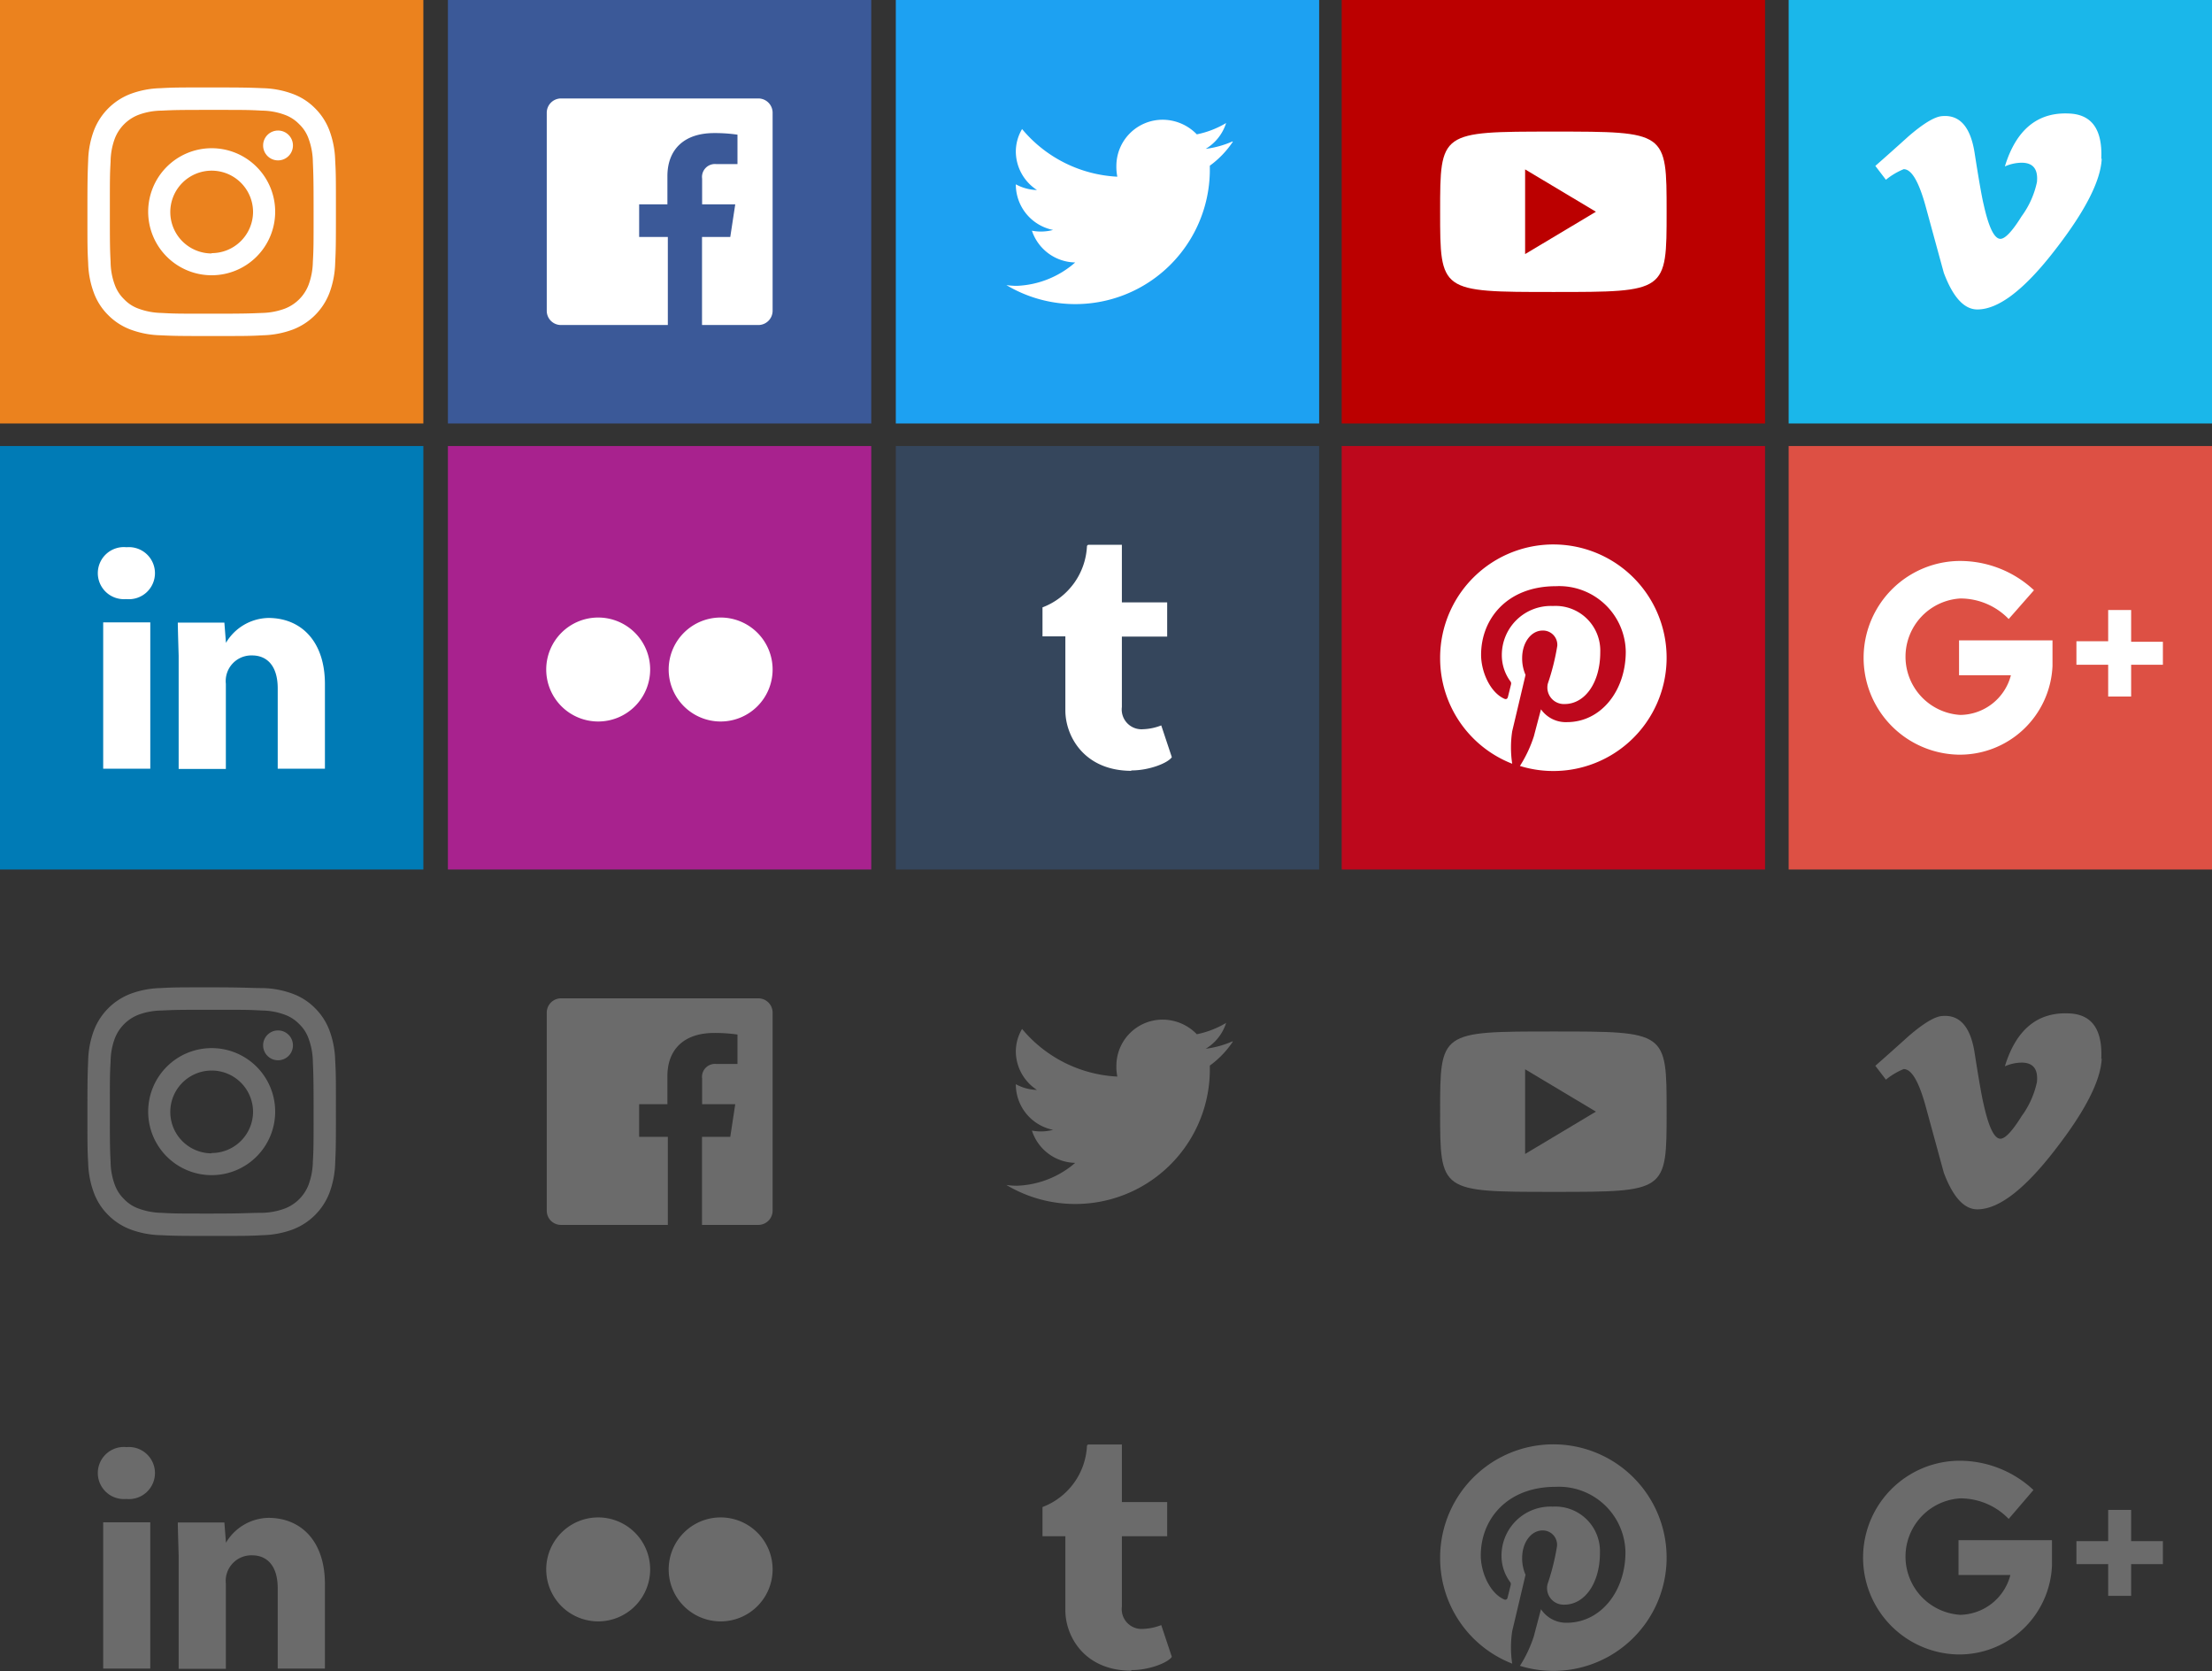 <svg xmlns="http://www.w3.org/2000/svg" data-name="color bg copy" width="209" height="157.84"><rect width="100%" height="100%" fill="#333333" stroke="none"/><rect id="backgroundrect" width="100%" height="100%" fill="none"/><defs><style>.cls-2{fill:#fff}.cls-8{isolation:isolate}.cls-13{fill:#6b6b6b}</style></defs><g class="currentLayer"><path id="svg_1" fill="#eb821e" d="M0 0h40v40H0z"/><path class="cls-2" d="M20 14a6 6 0 1 0 6 6 6 6 0 0 0-6-6zm0 9.94A3.91 3.91 0 1 1 23.91 20 3.91 3.91 0 0 1 20 23.91z" id="svg_2"/><circle class="cls-2" cx="26.27" cy="13.74" r="1.41" id="svg_3"/><path id="svg_6" fill="#3b5998" d="M42.32 0h40v40h-40z"/><path id="svg_4" data-name="svg 4" class="cls-2" d="M73 10.64a1.35 1.35 0 0 0-1.32-1.34H53a1.35 1.35 0 0 0-1.34 1.34v18.73A1.34 1.34 0 0 0 53 30.7h10.1v-8.32h-2.71V19.3h2.67v-2.66c0-2.44 1.49-4.07 4.42-4.07a14.79 14.79 0 0 1 2.2.15v2.78h-2a1.22 1.22 0 0 0-1.34 1.38v2.42h3.13L69 22.38h-2.67v8.32h5.35A1.35 1.35 0 0 0 73 29.36V10.64z"/><path id="svg_7" fill="#1da1f2" d="M84.64 0h40v40h-40z"/><path id="twitter" class="cls-2" d="M116.45 13.36a9 9 0 0 1-2.53.7 4.38 4.38 0 0 0 1.93-2.44 8.77 8.77 0 0 1-2.77 1.07 4.5 4.5 0 0 0-3.22-1.38 4.37 4.37 0 0 0-4.38 4.38 4.75 4.75 0 0 0 .09 1 12.52 12.52 0 0 1-9-4.5 4.19 4.19 0 0 0-.59 2.13 4.36 4.36 0 0 0 2 3.63 4.4 4.4 0 0 1-2-.54 4.38 4.38 0 0 0 3.52 4.31 4.47 4.47 0 0 1-2 .07 4.39 4.39 0 0 0 4.09 3 8.89 8.89 0 0 1-5.5 2.21 7.17 7.17 0 0 1-1-.07 12.71 12.71 0 0 0 19.22-10.7v-.58a8.9 8.9 0 0 0 2.18-2.27z"/><path id="svg_8" fill="#b00" d="M126.77 0h40v40h-40z"/><path id="youtube" class="cls-2" d="M146.77 12.43c-10.7 0-10.7 0-10.7 7.57s0 7.58 10.7 7.58 10.7 0 10.7-7.58 0-7.57-10.7-7.57zM144.1 24v-8l6.69 4-6.69 4z"/><path id="svg_9" fill="#007bb6" d="M0 42.13h40v40H0z"/><path id="svg_5" data-name="svg 5" class="cls-2" d="M9.75 58.79v13.82h4.45V58.79zm11.59 5.8a2.42 2.42 0 0 1 2.48-2.68c1.33 0 2.42.89 2.42 3.12v7.58h4.46v-8c0-4-2.22-6.24-5.35-6.24a4.77 4.77 0 0 0-4 2.35l-.15-1.91h-4.4c0 .47.08 3.12.08 3.12v10.7h4.46v-8zm-9.38-8a2.46 2.46 0 1 0 0-4.9 2.46 2.46 0 1 0-.08 4.9z"/><path id="svg_10" fill="#dd5044" d="M169 42.13h40v40h-40z"/><path class="cls-2" d="M189.79 58.47a6.35 6.35 0 0 0-4.57-1.94 5.51 5.51 0 0 0 0 11 5 5 0 0 0 4.78-3.75h-4.9v-3.29h8.83v2.4a8.76 8.76 0 0 1-9 8.39 9.15 9.15 0 0 1 0-18.29 10.23 10.23 0 0 1 7.25 2.76z" id="svg_11"/><g class="cls-8" id="svg_12"><path class="cls-2" d="M199.19 57.62h2.17v3h3v2.17h-3v3h-2.17v-3h-3v-2.22h3z" id="svg_13"/></g><path id="svg_14" fill="#35465c" d="M84.64 42.13h40v40h-40z"/><path class="cls-2" d="M106.92 72.81c-4.54 0-6.26-3.34-6.26-5.7v-7H98.5v-2.74a6.52 6.52 0 0 0 4.2-5.75.16.16 0 0 1 .16-.16H106v5.44h4.28v3.23H106v6.65a1.87 1.87 0 0 0 2 2.1 5.19 5.19 0 0 0 1.72-.36l1 3c-.39.57-2.13 1.23-3.7 1.25h-.16" id="svg_15"/><path id="svg_16" fill="#bd081c" d="M126.77 42.13h40v40h-40z"/><path class="cls-2" d="M136.07 62.14a10.69 10.69 0 0 0 6.81 10 10.22 10.22 0 0 1 0-3.07c.2-.83 1.26-5.32 1.26-5.32a3.86 3.86 0 0 1-.32-1.59c0-1.48.86-2.6 1.93-2.6a1.35 1.35 0 0 1 1.39 1.44 21.66 21.66 0 0 1-.89 3.56 1.56 1.56 0 0 0 1.59 1.94c1.9 0 3.36-2 3.36-4.9a4.22 4.22 0 0 0-4.47-4.36 4.63 4.63 0 0 0-4.83 4.65 4.15 4.15 0 0 0 .79 2.44.34.34 0 0 1 .08.31c-.08.33-.26 1.06-.3 1.21s-.16.24-.36.14c-1.34-.62-2.17-2.57-2.17-4.14 0-3.38 2.45-6.48 7.07-6.48a6.29 6.29 0 0 1 6.6 6.18c0 3.69-2.33 6.66-5.56 6.66A2.86 2.86 0 0 1 145.6 67s-.53 2-.67 2.54a12.14 12.14 0 0 1-1.32 2.81 10.7 10.7 0 1 0-7.54-10.22z" id="svg_17"/><path id="svg_18" fill="#1ab7ea" d="M169 0h40v40h-40z"/><path class="cls-2" d="M198.58 15q-.15 3.12-4.37 8.56-4.36 5.67-7.38 5.67-1.87 0-3.17-3.46l-1.73-6.33c-.64-2.3-1.32-3.46-2.06-3.46a6.58 6.58 0 0 0-1.68 1l-1-1.31c1.05-.92 2.09-1.85 3.12-2.78 1.41-1.22 2.47-1.86 3.17-1.92 1.67-.16 2.69 1 3.08 3.41.41 2.63.7 4.27.86 4.91q.72 3.27 1.59 3.27c.44 0 1.12-.71 2-2.13a8.4 8.4 0 0 0 1.45-3.23c.12-1.22-.36-1.83-1.45-1.83a4 4 0 0 0-1.58.35c1.05-3.44 3.06-5.12 6-5 2.2.06 3.23 1.49 3.11 4.28" id="svg_19"/><path id="svg_20" fill="#a8228e" d="M42.32 42.13h40v40h-40z"/><path class="cls-2" d="M61.43 63.25a4.91 4.91 0 1 0-4.91 4.9 4.91 4.91 0 0 0 4.91-4.9z" id="svg_21"/><path class="cls-2" d="M73 63.25a4.91 4.91 0 1 0-4.9 4.9 4.91 4.91 0 0 0 4.9-4.9z" id="svg_22"/><path class="cls-2" d="M20 10.38c3.14 0 3.51 0 4.75.07a6.42 6.42 0 0 1 2.17.4 3.59 3.59 0 0 1 1.35.88 3.48 3.48 0 0 1 .88 1.35 6.63 6.63 0 0 1 .41 2.18c.05 1.24.07 1.61.07 4.74s0 3.51-.07 4.75a6.61 6.61 0 0 1-.41 2.17 3.91 3.91 0 0 1-2.23 2.23 6.61 6.61 0 0 1-2.17.41c-1.24.05-1.61.07-4.75.07s-3.5 0-4.74-.07a6.63 6.63 0 0 1-2.18-.41 3.48 3.48 0 0 1-1.35-.88 3.59 3.59 0 0 1-.88-1.35 6.42 6.42 0 0 1-.4-2.17c-.06-1.24-.07-1.61-.07-4.75s0-3.5.07-4.74a6.44 6.44 0 0 1 .4-2.18 3.91 3.91 0 0 1 2.23-2.23 6.44 6.44 0 0 1 2.18-.4c1.24-.06 1.61-.07 4.74-.07m0-2.12c-3.19 0-3.59 0-4.84.07a8.7 8.7 0 0 0-2.85.55 6 6 0 0 0-3.43 3.43 8.7 8.7 0 0 0-.55 2.85c-.05 1.25-.07 1.65-.07 4.84s0 3.59.07 4.84a8.7 8.7 0 0 0 .55 2.85 5.77 5.77 0 0 0 1.35 2.08 5.86 5.86 0 0 0 2.08 1.35 8.7 8.7 0 0 0 2.85.55c1.25.06 1.65.07 4.84.07s3.59 0 4.84-.07a8.7 8.7 0 0 0 2.85-.55 6 6 0 0 0 3.43-3.43 8.7 8.7 0 0 0 .55-2.85c.06-1.25.07-1.65.07-4.84s0-3.59-.07-4.84a8.7 8.7 0 0 0-.55-2.85 5.86 5.86 0 0 0-1.35-2.08 5.77 5.77 0 0 0-2.08-1.35 8.7 8.7 0 0 0-2.85-.55c-1.25-.05-1.65-.07-4.84-.07z" id="svg_23"/><path class="cls-13" d="M20 99a6 6 0 1 0 6 6 6 6 0 0 0-6-6zm0 9.94a3.91 3.91 0 1 1 3.91-3.94 3.91 3.91 0 0 1-3.91 3.91z" id="svg_24"/><circle class="cls-13" cx="26.27" cy="98.74" r="1.41" id="svg_25"/><path id="svg_4-2" data-name="svg 4" class="cls-13" d="M73 95.64a1.35 1.35 0 0 0-1.34-1.34H53a1.35 1.35 0 0 0-1.34 1.34v18.73A1.34 1.34 0 0 0 53 115.7h10.1v-8.32h-2.71v-3.08h2.67v-2.66c0-2.44 1.49-4.07 4.42-4.07a14.79 14.79 0 0 1 2.2.15v2.78h-2a1.22 1.22 0 0 0-1.34 1.38v2.42h3.13l-.47 3.08h-2.67v8.32h5.35a1.35 1.35 0 0 0 1.32-1.34V95.64z"/><path id="twitter-2" data-name="twitter" class="cls-13" d="M116.45 98.36a9 9 0 0 1-2.53.7 4.38 4.38 0 0 0 1.93-2.44 8.77 8.77 0 0 1-2.77 1.07 4.5 4.5 0 0 0-3.22-1.38 4.37 4.37 0 0 0-4.38 4.38 4.75 4.75 0 0 0 .09 1 12.52 12.52 0 0 1-9-4.5 4.19 4.19 0 0 0-.59 2.13 4.36 4.36 0 0 0 2 3.63 4.4 4.4 0 0 1-2-.54 4.38 4.38 0 0 0 3.52 4.31 4.47 4.47 0 0 1-2 .07 4.39 4.39 0 0 0 4.09 3.05 8.89 8.89 0 0 1-5.5 2.16 7.17 7.17 0 0 1-1-.07 12.71 12.71 0 0 0 19.22-10.7v-.58a8.9 8.9 0 0 0 2.18-2.27z"/><path id="youtube-2" data-name="youtube" class="cls-13" d="M146.77 97.43c-10.7 0-10.7 0-10.7 7.57s0 7.58 10.7 7.58 10.7 0 10.7-7.58 0-7.57-10.7-7.57zM144.1 109v-8l6.69 4-6.69 4z"/><path id="svg_5-2" data-name="svg 5" class="cls-13" d="M9.75 143.79v13.82h4.45v-13.82zm11.59 5.8a2.42 2.42 0 0 1 2.48-2.68c1.33 0 2.42.89 2.42 3.12v7.58h4.46v-8c0-4-2.22-6.24-5.35-6.24a4.77 4.77 0 0 0-4 2.35l-.15-1.91h-4.4c0 .47.08 3.12.08 3.12v10.7h4.46v-8zm-9.38-8a2.46 2.46 0 1 0 0-4.9 2.46 2.46 0 1 0-.08 4.9z"/><path class="cls-13" d="M189.79 143.47a6.35 6.35 0 0 0-4.57-1.94 5.51 5.51 0 0 0 0 11 5 5 0 0 0 4.73-3.76h-4.9v-3.29h8.83v2.4a8.76 8.76 0 0 1-9 8.39 9.15 9.15 0 0 1 0-18.29 10.23 10.23 0 0 1 7.25 2.76z" id="svg_26"/><g class="cls-8" id="svg_27"><path class="cls-13" d="M199.19 142.62h2.17v2.95h3v2.17h-3v3h-2.17v-3h-3v-2.17h3z" id="svg_28"/></g><path class="cls-13" d="M106.92 157.81c-4.54 0-6.26-3.34-6.26-5.7v-7H98.5v-2.76a6.52 6.52 0 0 0 4.2-5.75.16.16 0 0 1 .16-.16H106v5.44h4.28v3.23H106v6.65a1.87 1.87 0 0 0 2 2.1 5.19 5.19 0 0 0 1.72-.36l1 3c-.39.57-2.13 1.23-3.7 1.25h-.16" id="svg_29"/><path class="cls-13" d="M136.07 147.14a10.69 10.69 0 0 0 6.81 10 10.22 10.22 0 0 1 0-3.07c.2-.83 1.26-5.32 1.26-5.32a3.86 3.86 0 0 1-.32-1.59c0-1.48.86-2.6 1.93-2.6a1.35 1.35 0 0 1 1.36 1.51 21.66 21.66 0 0 1-.89 3.56 1.56 1.56 0 0 0 1.59 1.94c1.9 0 3.36-2 3.36-4.9a4.22 4.22 0 0 0-4.47-4.36 4.63 4.63 0 0 0-4.83 4.65 4.15 4.15 0 0 0 .79 2.44.34.34 0 0 1 .08.31c-.08.33-.26 1.06-.3 1.21s-.16.24-.36.14c-1.34-.62-2.17-2.57-2.17-4.14 0-3.38 2.45-6.48 7.07-6.48a6.29 6.29 0 0 1 6.6 6.18c0 3.69-2.33 6.66-5.56 6.66a2.86 2.86 0 0 1-2.42-1.28s-.53 2-.67 2.54a12.14 12.14 0 0 1-1.32 2.81 10.7 10.7 0 1 0-7.54-10.22z" id="svg_30"/><path class="cls-13" d="M198.58 100q-.15 3.12-4.37 8.56-4.36 5.67-7.38 5.67-1.87 0-3.17-3.46l-1.73-6.33c-.64-2.3-1.32-3.46-2.06-3.46a6.58 6.58 0 0 0-1.68 1l-1-1.31c1.05-.92 2.09-1.85 3.12-2.78 1.41-1.22 2.47-1.86 3.17-1.92 1.67-.16 2.69 1 3.08 3.41.41 2.63.7 4.27.86 4.91q.72 3.27 1.59 3.27c.44 0 1.12-.71 2-2.13a8.4 8.4 0 0 0 1.45-3.23c.12-1.22-.36-1.83-1.45-1.83a4 4 0 0 0-1.58.35c1.05-3.44 3.06-5.12 6-5 2.2.06 3.23 1.49 3.11 4.28" id="svg_31"/><path class="cls-13" d="M61.43 148.25a4.91 4.91 0 1 0-4.91 4.9 4.91 4.91 0 0 0 4.91-4.9z" id="svg_32"/><path class="cls-13" d="M73 148.25a4.91 4.91 0 1 0-4.9 4.9 4.91 4.91 0 0 0 4.9-4.9z" id="svg_33"/><path class="cls-13" d="M20 95.38c3.14 0 3.51 0 4.75.07a6.42 6.42 0 0 1 2.17.4 3.59 3.59 0 0 1 1.35.88 3.48 3.48 0 0 1 .88 1.35 6.63 6.63 0 0 1 .41 2.18c.05 1.24.07 1.61.07 4.74s0 3.51-.07 4.75a6.61 6.61 0 0 1-.41 2.17 3.91 3.91 0 0 1-2.23 2.23 6.61 6.61 0 0 1-2.17.41c-1.24 0-1.61.07-4.75.07s-3.5 0-4.74-.07a6.63 6.63 0 0 1-2.18-.41 3.48 3.48 0 0 1-1.35-.88 3.59 3.59 0 0 1-.88-1.35 6.42 6.42 0 0 1-.4-2.17c-.06-1.24-.07-1.61-.07-4.75s0-3.5.07-4.74a6.44 6.44 0 0 1 .4-2.18 3.91 3.91 0 0 1 2.23-2.23 6.44 6.44 0 0 1 2.18-.4c1.24-.06 1.61-.07 4.74-.07m0-2.12c-3.19 0-3.59 0-4.84.07a8.7 8.7 0 0 0-2.85.55 6 6 0 0 0-3.43 3.43 8.7 8.7 0 0 0-.55 2.85c-.05 1.25-.07 1.65-.07 4.84s0 3.59.07 4.84a8.7 8.7 0 0 0 .55 2.85 5.77 5.77 0 0 0 1.35 2.08 5.86 5.86 0 0 0 2.08 1.35 8.7 8.7 0 0 0 2.85.55c1.25.06 1.65.07 4.84.07s3.59 0 4.84-.07a8.7 8.7 0 0 0 2.85-.55 6 6 0 0 0 3.43-3.43 8.7 8.7 0 0 0 .55-2.85c.06-1.25.07-1.65.07-4.84s0-3.59-.07-4.84a8.7 8.7 0 0 0-.55-2.85 5.86 5.86 0 0 0-1.35-2.08 5.77 5.77 0 0 0-2.08-1.35 8.7 8.7 0 0 0-2.85-.55c-1.25 0-1.65-.07-4.84-.07z" id="svg_34"/></g></svg>
